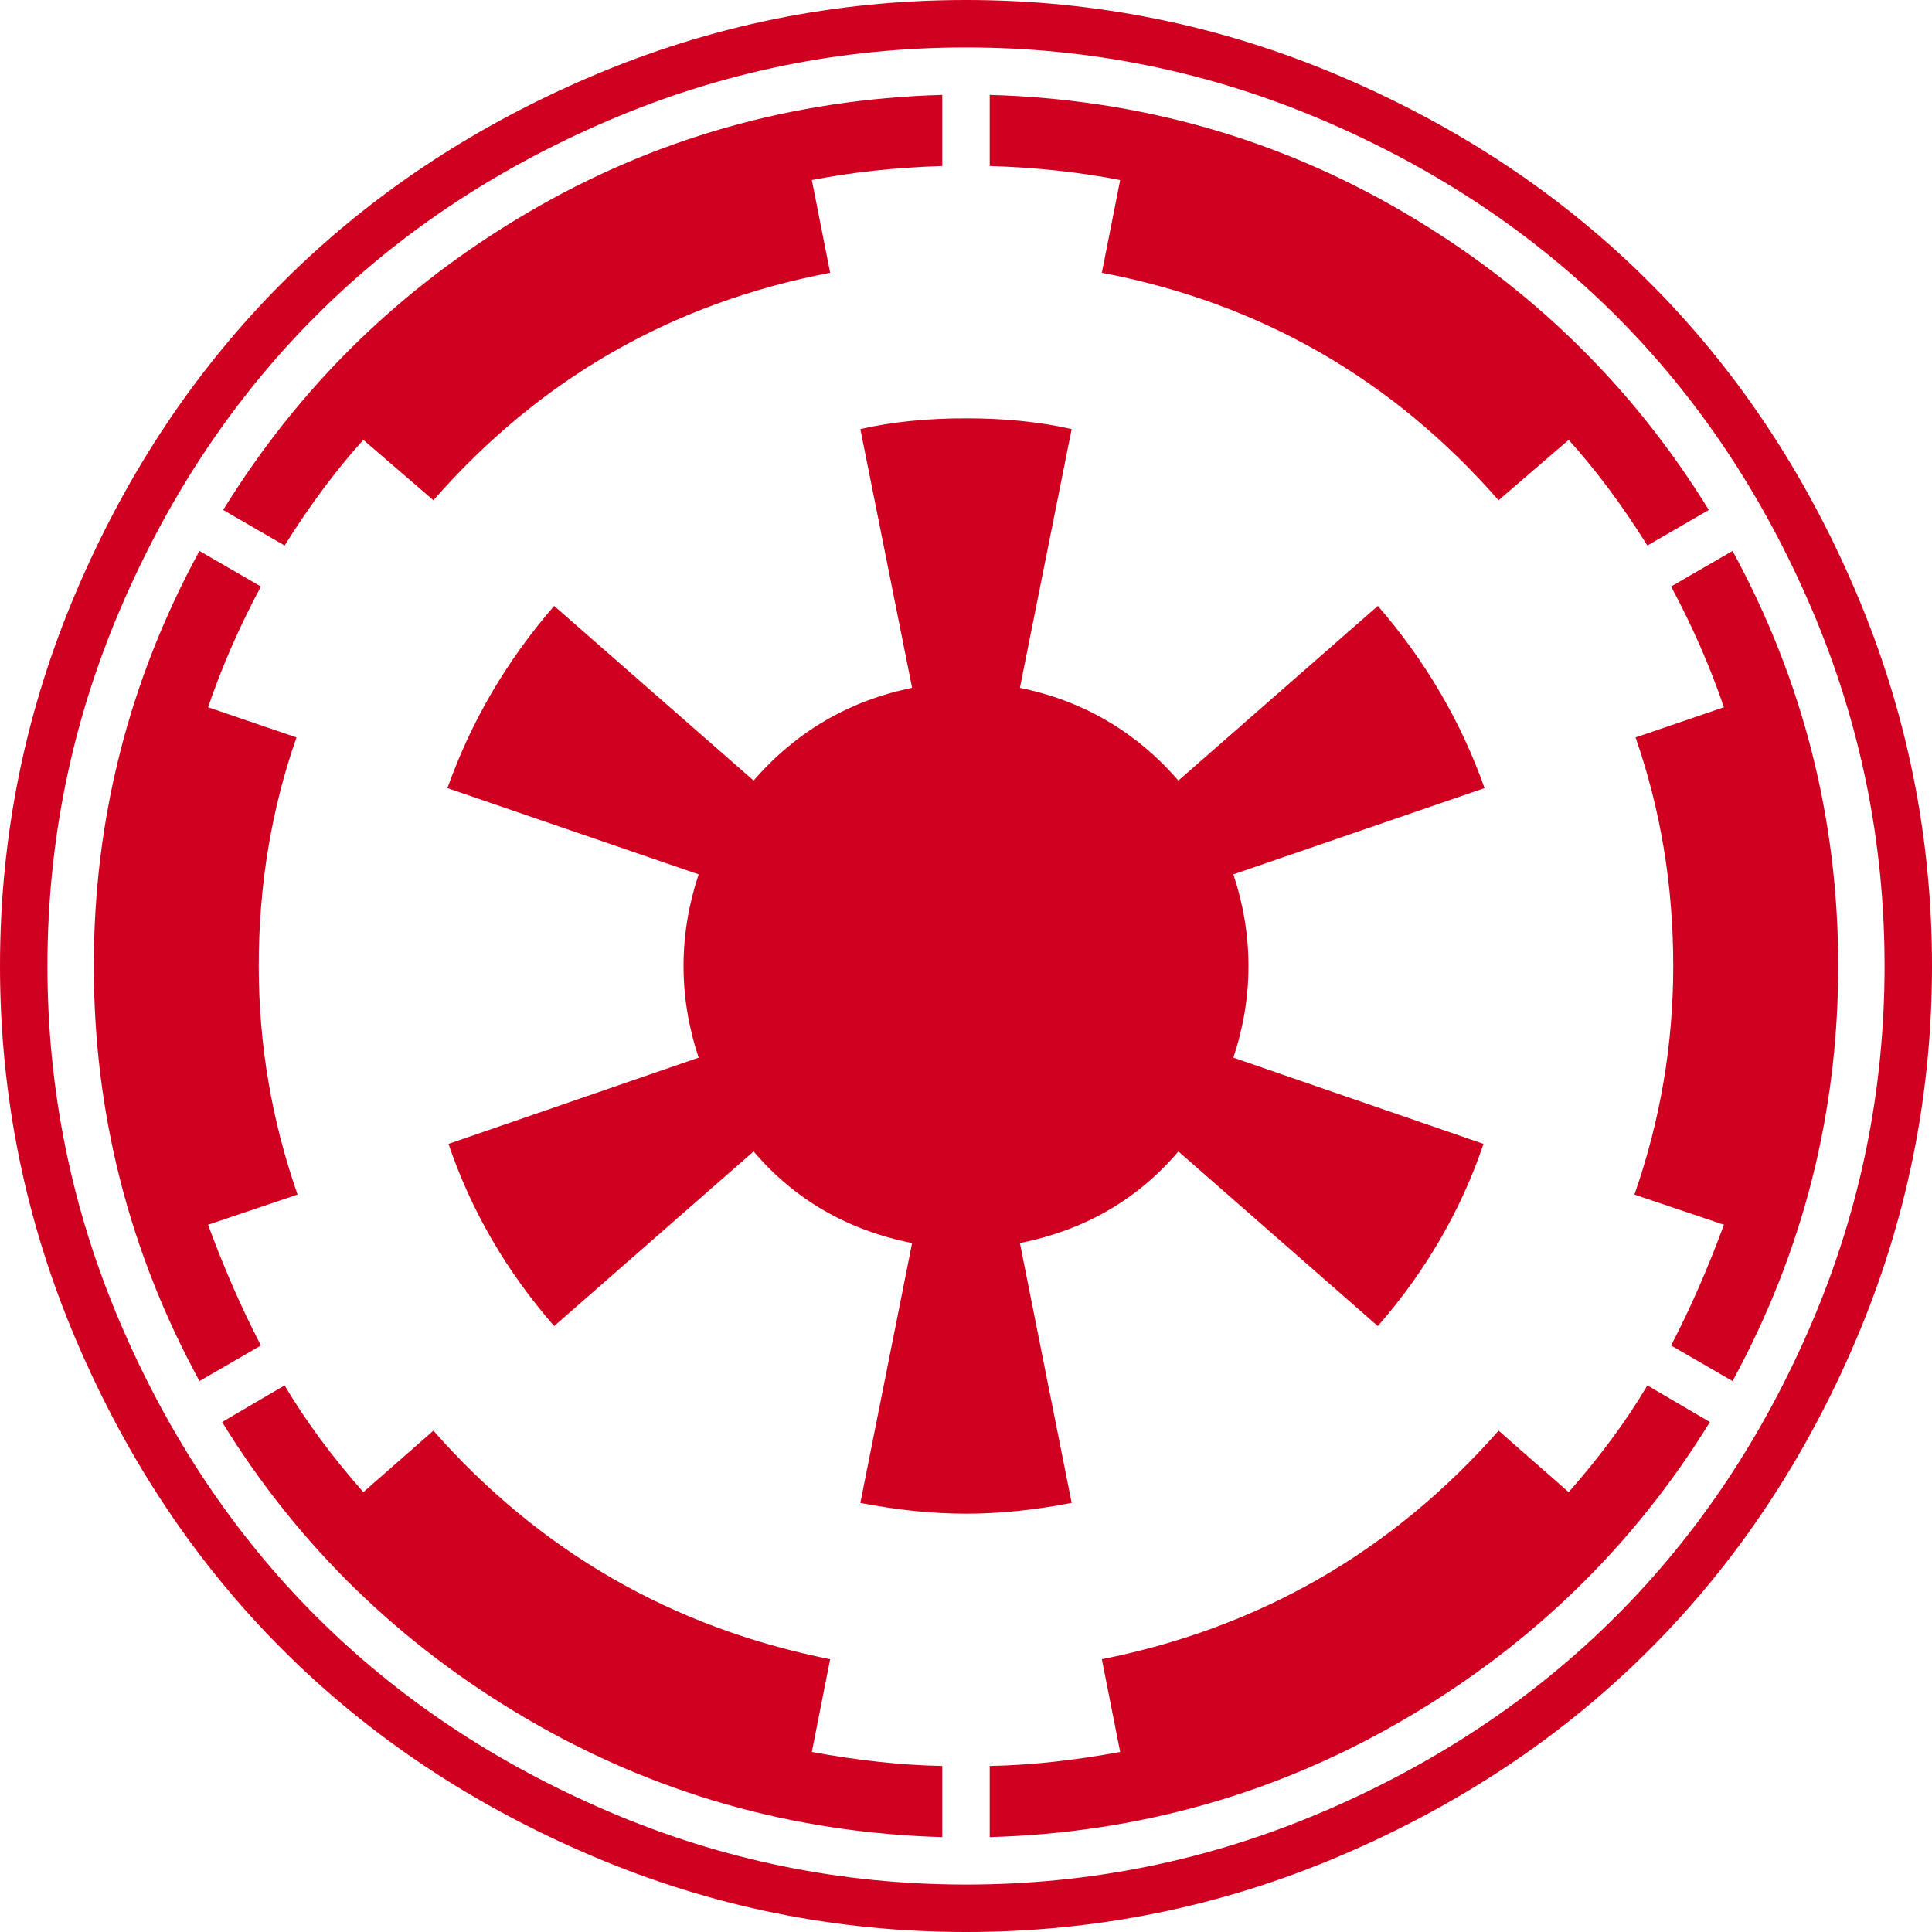 <?xml version="1.0" encoding="utf-8"?>
<!-- Generator: Adobe Illustrator 21.1.0, SVG Export Plug-In . SVG Version: 6.00 Build 0)  -->
<svg version="1.1" id="Layer_1" xmlns="http://www.w3.org/2000/svg" xmlns:xlink="http://www.w3.org/1999/xlink" x="0px" y="0px"
	 viewBox="0 0 1792 1792" style="enable-background:new 0 0 1792 1792;" xml:space="preserve">
<style type="text/css">
	.st0{fill:#D00021;}
</style>
<path class="st0" d="M874,1638v66c-138.7-4-267-40.5-385-109.5S276.7,1433.7,206,1319l58-34c19.3,32.7,43.7,65.7,73,99l65-57
	c98.7,112,221.3,182.7,368,212l-17,86C796.3,1633,836.7,1637.3,874,1638z M276,1108l-83,28c14.7,40,31,77.3,49,112l-57,33
	c-65.3-120-98-248.3-98-385s32.7-265,98-385l57,33c-20,37.3-36.3,74.7-49,112l82,28c-23.3,66.7-35,137.3-35,212
	C240,968.7,252,1039.3,276,1108z M1528,1285l58,34c-70.7,114.7-165,206.5-283,275.5S1056.7,1700,918,1704v-66
	c37.3-0.7,77.7-5,121-13l-17-86c146.7-29.3,269.3-100,368-212l65,57C1484.3,1350.7,1508.7,1317.7,1528,1285z M1377,731l-233,80
	c9.3,28,14,56.3,14,85s-4.7,57-14,85l232,80c-20.7,61.3-53.3,117.7-98,169l-185-162c-38,44.7-87,73-147,85l48,241
	c-34.7,6.7-67.3,10-98,10s-63.3-3.3-98-10l48-241c-60-12-109-40.3-147-85l-185,162c-44.7-51.3-77.3-107.7-98-169l232-80
	c-9.3-28-14-56.3-14-85s4.7-57,14-85l-233-80c22-62,55-118.3,99-169l185,162c39.3-45.3,88.3-74,147-86l-48-240c29.3-6.7,62-10,98-10
	s68.7,3.3,98,10l-48,240c58.7,12,107.7,40.7,147,86l185-162C1322,612.7,1355,669,1377,731z M874,88v66c-43.3,1.3-83.7,5.7-121,13
	l17,86c-146.7,28-269.3,98.3-368,211l-65-56c-25.3,28-49.7,60.7-73,98l-57-33c70.7-114.7,164.7-206.5,282-275.5S734.7,92,874,88z
	 M1705,896c0,136.7-32.7,265-98,385l-57-33c18-34.7,34.3-72,49-112l-83-28c24-68.7,36-139.3,36-212c0-74.7-11.7-145.3-35-212l82-28
	c-12.7-37.3-29-74.7-49-112l57-33C1672.3,631,1705,759.3,1705,896z M1585,473l-57,33c-23.3-37.3-47.7-70-73-98l-65,56
	c-98.7-112.7-221.3-183-368-211l17-86c-37.3-7.3-77.7-11.7-121-13V88c139.3,4,267.7,40.5,385,109.5S1514.3,358.3,1585,473z
	 M1748,896c0-115.3-22.5-225.7-67.5-331S1575,369,1499,293s-166.7-136.5-272-181.5S1011.3,44,896,44s-225.7,22.5-331,67.5
	S369,217,293,293S156.5,459.7,111.5,565S44,780.7,44,896s22.5,225.7,67.5,331S217,1423,293,1499s166.7,136.5,272,181.5
	s215.7,67.5,331,67.5s225.7-22.5,331-67.5s196-105.5,272-181.5s136.5-166.7,181.5-272S1748,1011.3,1748,896z M1792,896
	c0,121.3-23.7,237.3-71,348s-111,206-191,286s-175.3,143.7-286,191s-226.7,71-348,71s-237.3-23.7-348-71s-206-111-286-191
	s-143.7-175.3-191-286S0,1017.3,0,896s23.7-237.3,71-348s111-206,191-286S437.3,118.3,548,71S774.7,0,896,0s237.3,23.7,348,71
	s206,111,286,191s143.7,175.3,191,286S1792,774.7,1792,896z"/>
</svg>
